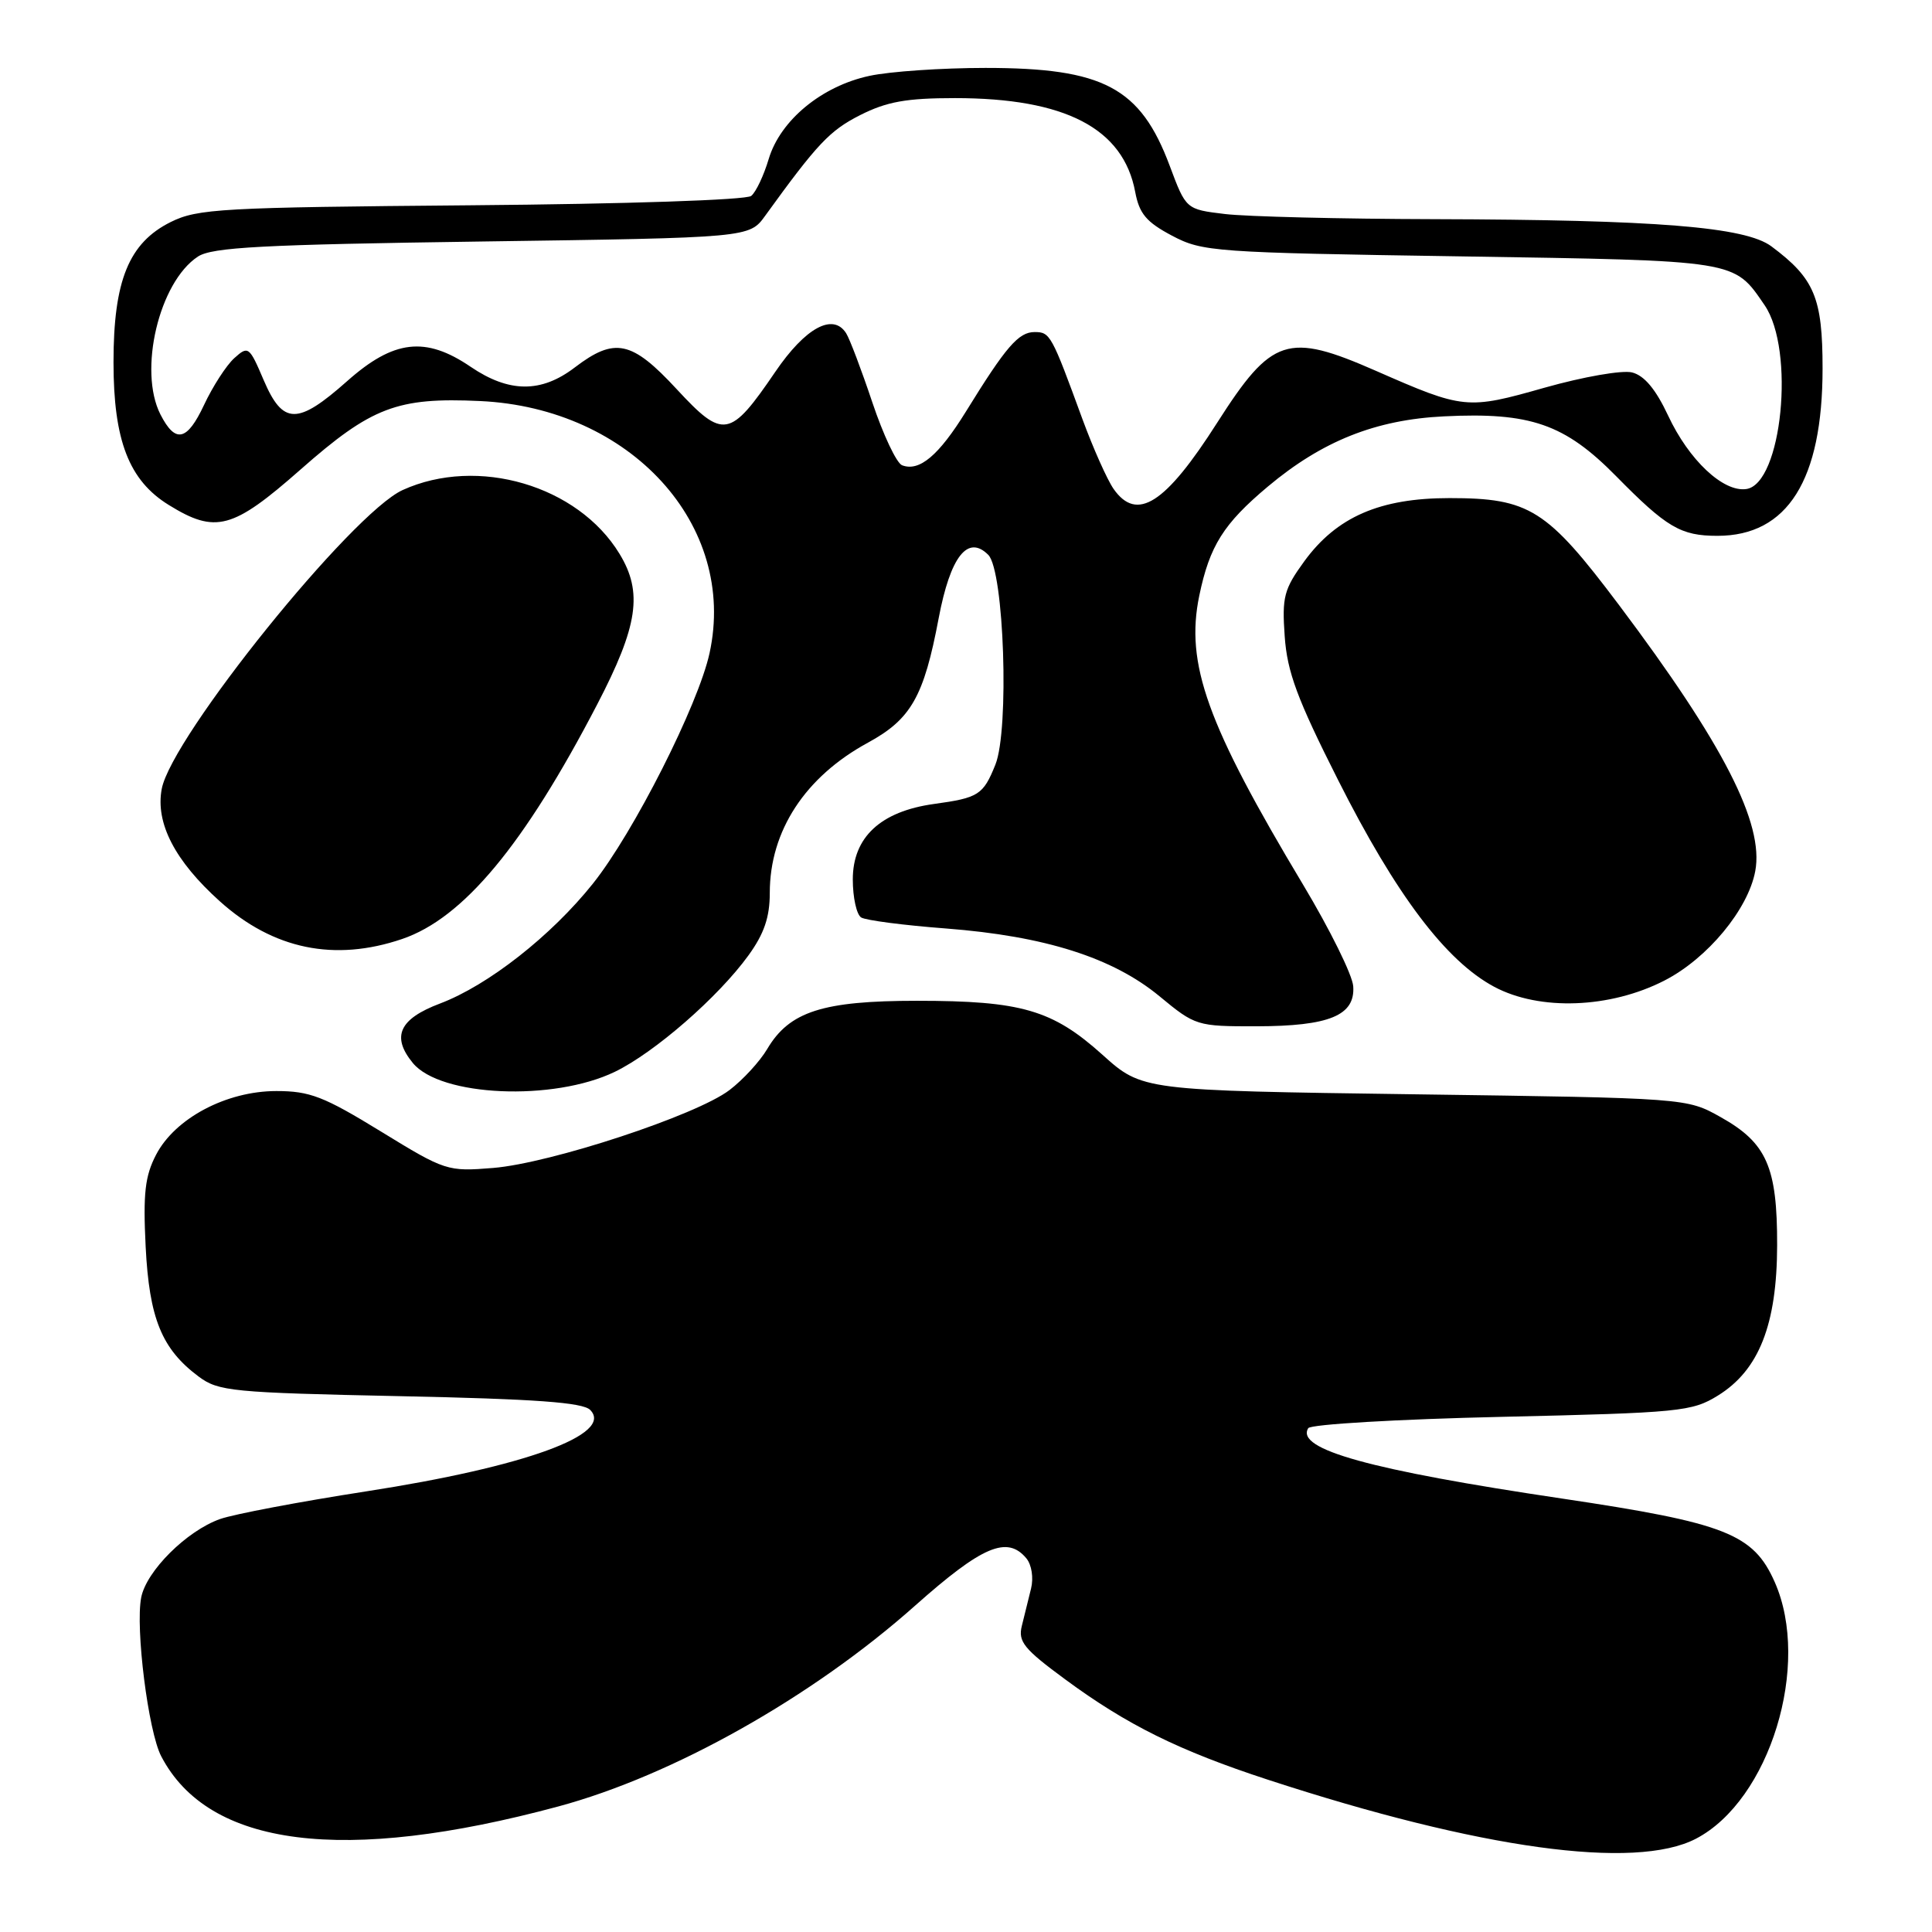 <?xml version="1.0" encoding="UTF-8" standalone="no"?>
<!DOCTYPE svg PUBLIC "-//W3C//DTD SVG 1.1//EN" "http://www.w3.org/Graphics/SVG/1.1/DTD/svg11.dtd" >
<svg xmlns="http://www.w3.org/2000/svg" xmlns:xlink="http://www.w3.org/1999/xlink" version="1.1" viewBox="0 0 256 256">
 <g >
 <path fill="currentColor"
d=" M 224.72 243.64 C 234.50 238.55 240.01 220.59 235.16 209.63 C 232.33 203.24 228.66 201.80 207.00 198.57 C 181.50 194.78 171.62 192.04 173.35 189.24 C 173.67 188.73 185.19 188.05 198.96 187.74 C 222.62 187.20 224.20 187.04 227.63 184.92 C 233.07 181.56 235.46 175.51 235.48 165.00 C 235.50 154.62 234.10 151.44 227.99 148.02 C 223.50 145.50 223.50 145.50 187.42 145.00 C 151.35 144.50 151.35 144.50 146.08 139.76 C 139.46 133.81 135.34 132.61 121.50 132.61 C 109.01 132.61 104.60 134.03 101.66 139.00 C 100.69 140.64 98.45 143.08 96.66 144.44 C 92.29 147.78 72.96 154.14 65.34 154.76 C 59.29 155.25 59.00 155.16 50.46 149.92 C 42.91 145.29 41.06 144.57 36.62 144.57 C 30.00 144.57 23.20 148.17 20.68 153.01 C 19.21 155.84 18.95 158.14 19.30 165.19 C 19.78 174.71 21.43 178.75 26.32 182.40 C 28.95 184.36 30.73 184.53 53.02 185.00 C 70.92 185.37 77.23 185.83 78.20 186.82 C 81.39 190.05 69.55 194.36 48.55 197.61 C 39.72 198.98 31.00 200.63 29.16 201.28 C 24.73 202.85 19.40 208.16 18.71 211.67 C 17.92 215.73 19.64 229.41 21.36 232.71 C 27.63 244.76 45.51 247.03 73.96 239.37 C 89.15 235.28 107.61 224.89 121.24 212.77 C 130.16 204.84 133.46 203.44 136.00 206.49 C 136.70 207.34 136.97 209.07 136.62 210.49 C 136.28 211.87 135.73 214.09 135.40 215.43 C 134.88 217.52 135.66 218.49 141.15 222.53 C 149.33 228.56 156.22 231.97 168.00 235.82 C 196.12 245.01 216.65 247.84 224.72 243.64 Z  M 81.47 142.02 C 86.75 139.46 95.17 132.12 99.17 126.60 C 101.25 123.73 102.00 121.54 102.00 118.32 C 102.00 110.10 106.68 102.93 115.02 98.40 C 120.72 95.29 122.42 92.31 124.38 81.91 C 125.93 73.73 128.23 70.80 130.95 73.52 C 133.05 75.62 133.76 96.71 131.89 101.33 C 130.28 105.33 129.67 105.72 123.76 106.53 C 116.69 107.51 113.00 110.93 113.00 116.53 C 113.00 118.92 113.50 121.19 114.11 121.57 C 114.72 121.95 119.79 122.61 125.36 123.03 C 138.46 124.04 147.44 126.89 153.64 132.01 C 158.38 135.93 158.60 136.00 166.48 135.99 C 176.16 135.97 179.58 134.55 179.31 130.69 C 179.21 129.20 176.22 123.16 172.68 117.25 C 159.92 95.97 157.04 87.96 158.91 78.93 C 160.28 72.33 162.12 69.40 168.00 64.47 C 175.19 58.44 182.28 55.61 191.32 55.17 C 202.79 54.60 207.33 56.18 214.13 63.08 C 220.84 69.90 222.70 71.00 227.57 71.00 C 236.86 71.00 241.50 63.61 241.50 48.82 C 241.50 39.46 240.43 36.90 234.73 32.65 C 231.27 30.06 219.53 29.12 190.00 29.04 C 177.62 29.01 165.17 28.70 162.32 28.36 C 157.15 27.74 157.15 27.74 154.99 21.96 C 151.11 11.59 146.22 9.00 130.58 9.00 C 124.82 9.00 117.90 9.47 115.22 10.05 C 108.89 11.40 103.40 15.93 101.86 21.06 C 101.21 23.24 100.17 25.45 99.54 25.96 C 98.90 26.50 82.95 27.03 62.46 27.20 C 29.33 27.48 26.19 27.65 22.62 29.42 C 17.08 32.18 15.04 37.16 15.04 48.00 C 15.04 58.37 17.09 63.66 22.36 66.91 C 28.57 70.75 30.83 70.14 39.83 62.21 C 49.23 53.93 52.63 52.63 63.60 53.14 C 83.58 54.06 97.72 69.58 94.02 86.54 C 92.53 93.39 83.95 110.35 78.55 117.10 C 73.03 124.01 64.68 130.56 58.31 132.97 C 52.90 135.01 51.83 137.35 54.70 140.85 C 58.36 145.31 73.32 145.96 81.47 142.02 Z  M 220.56 129.92 C 226.25 127.00 231.63 120.51 232.58 115.43 C 233.76 109.13 228.37 98.59 214.52 80.16 C 204.97 67.46 202.66 66.00 192.07 66.00 C 182.84 66.00 177.11 68.49 172.82 74.38 C 170.13 78.08 169.86 79.10 170.23 84.32 C 170.56 89.05 171.89 92.63 177.29 103.33 C 184.97 118.57 191.59 127.34 198.00 130.76 C 204.02 133.97 213.37 133.62 220.56 129.92 Z  M 53.29 124.42 C 61.39 121.66 69.43 111.99 79.11 93.38 C 84.55 82.93 85.21 78.49 82.08 73.37 C 76.57 64.32 63.28 60.42 53.36 64.93 C 46.63 67.98 22.72 97.64 21.43 104.54 C 20.58 109.06 23.17 114.07 29.12 119.42 C 36.20 125.79 44.33 127.47 53.29 124.42 Z  M 147.56 64.79 C 146.71 63.57 144.85 59.40 143.43 55.54 C 139.33 44.33 139.15 44.00 137.09 44.00 C 134.96 44.00 133.30 45.93 128.00 54.52 C 124.39 60.36 121.82 62.53 119.53 61.65 C 118.80 61.37 117.03 57.62 115.59 53.32 C 114.15 49.02 112.59 44.90 112.12 44.16 C 110.39 41.42 106.72 43.41 102.73 49.27 C 96.73 58.07 95.84 58.23 89.67 51.57 C 83.71 45.13 81.46 44.65 76.16 48.69 C 71.71 52.09 67.45 52.06 62.36 48.60 C 56.38 44.53 52.17 45.02 46.00 50.50 C 39.42 56.34 37.49 56.32 34.94 50.37 C 33.03 45.89 32.89 45.79 31.04 47.46 C 29.99 48.41 28.18 51.21 27.03 53.67 C 24.78 58.46 23.24 58.79 21.26 54.92 C 18.30 49.11 21.07 37.39 26.22 34.00 C 28.10 32.76 34.72 32.41 63.89 32.00 C 99.29 31.50 99.29 31.50 101.39 28.59 C 108.31 19.02 109.95 17.29 113.98 15.25 C 117.50 13.47 120.11 13.00 126.53 13.00 C 141.15 13.00 148.84 17.00 150.42 25.43 C 150.96 28.32 151.90 29.43 155.30 31.23 C 159.33 33.36 160.84 33.47 193.50 33.97 C 230.42 34.55 229.70 34.43 233.82 40.44 C 237.89 46.38 236.12 64.13 231.39 64.80 C 228.34 65.24 223.79 60.97 221.03 55.06 C 219.40 51.58 217.88 49.76 216.26 49.35 C 214.95 49.02 209.81 49.92 204.67 51.37 C 194.39 54.29 193.96 54.25 182.30 49.13 C 170.60 44.00 168.52 44.68 161.29 56.00 C 154.42 66.78 150.65 69.19 147.56 64.79 Z "/>
</g>
</svg>